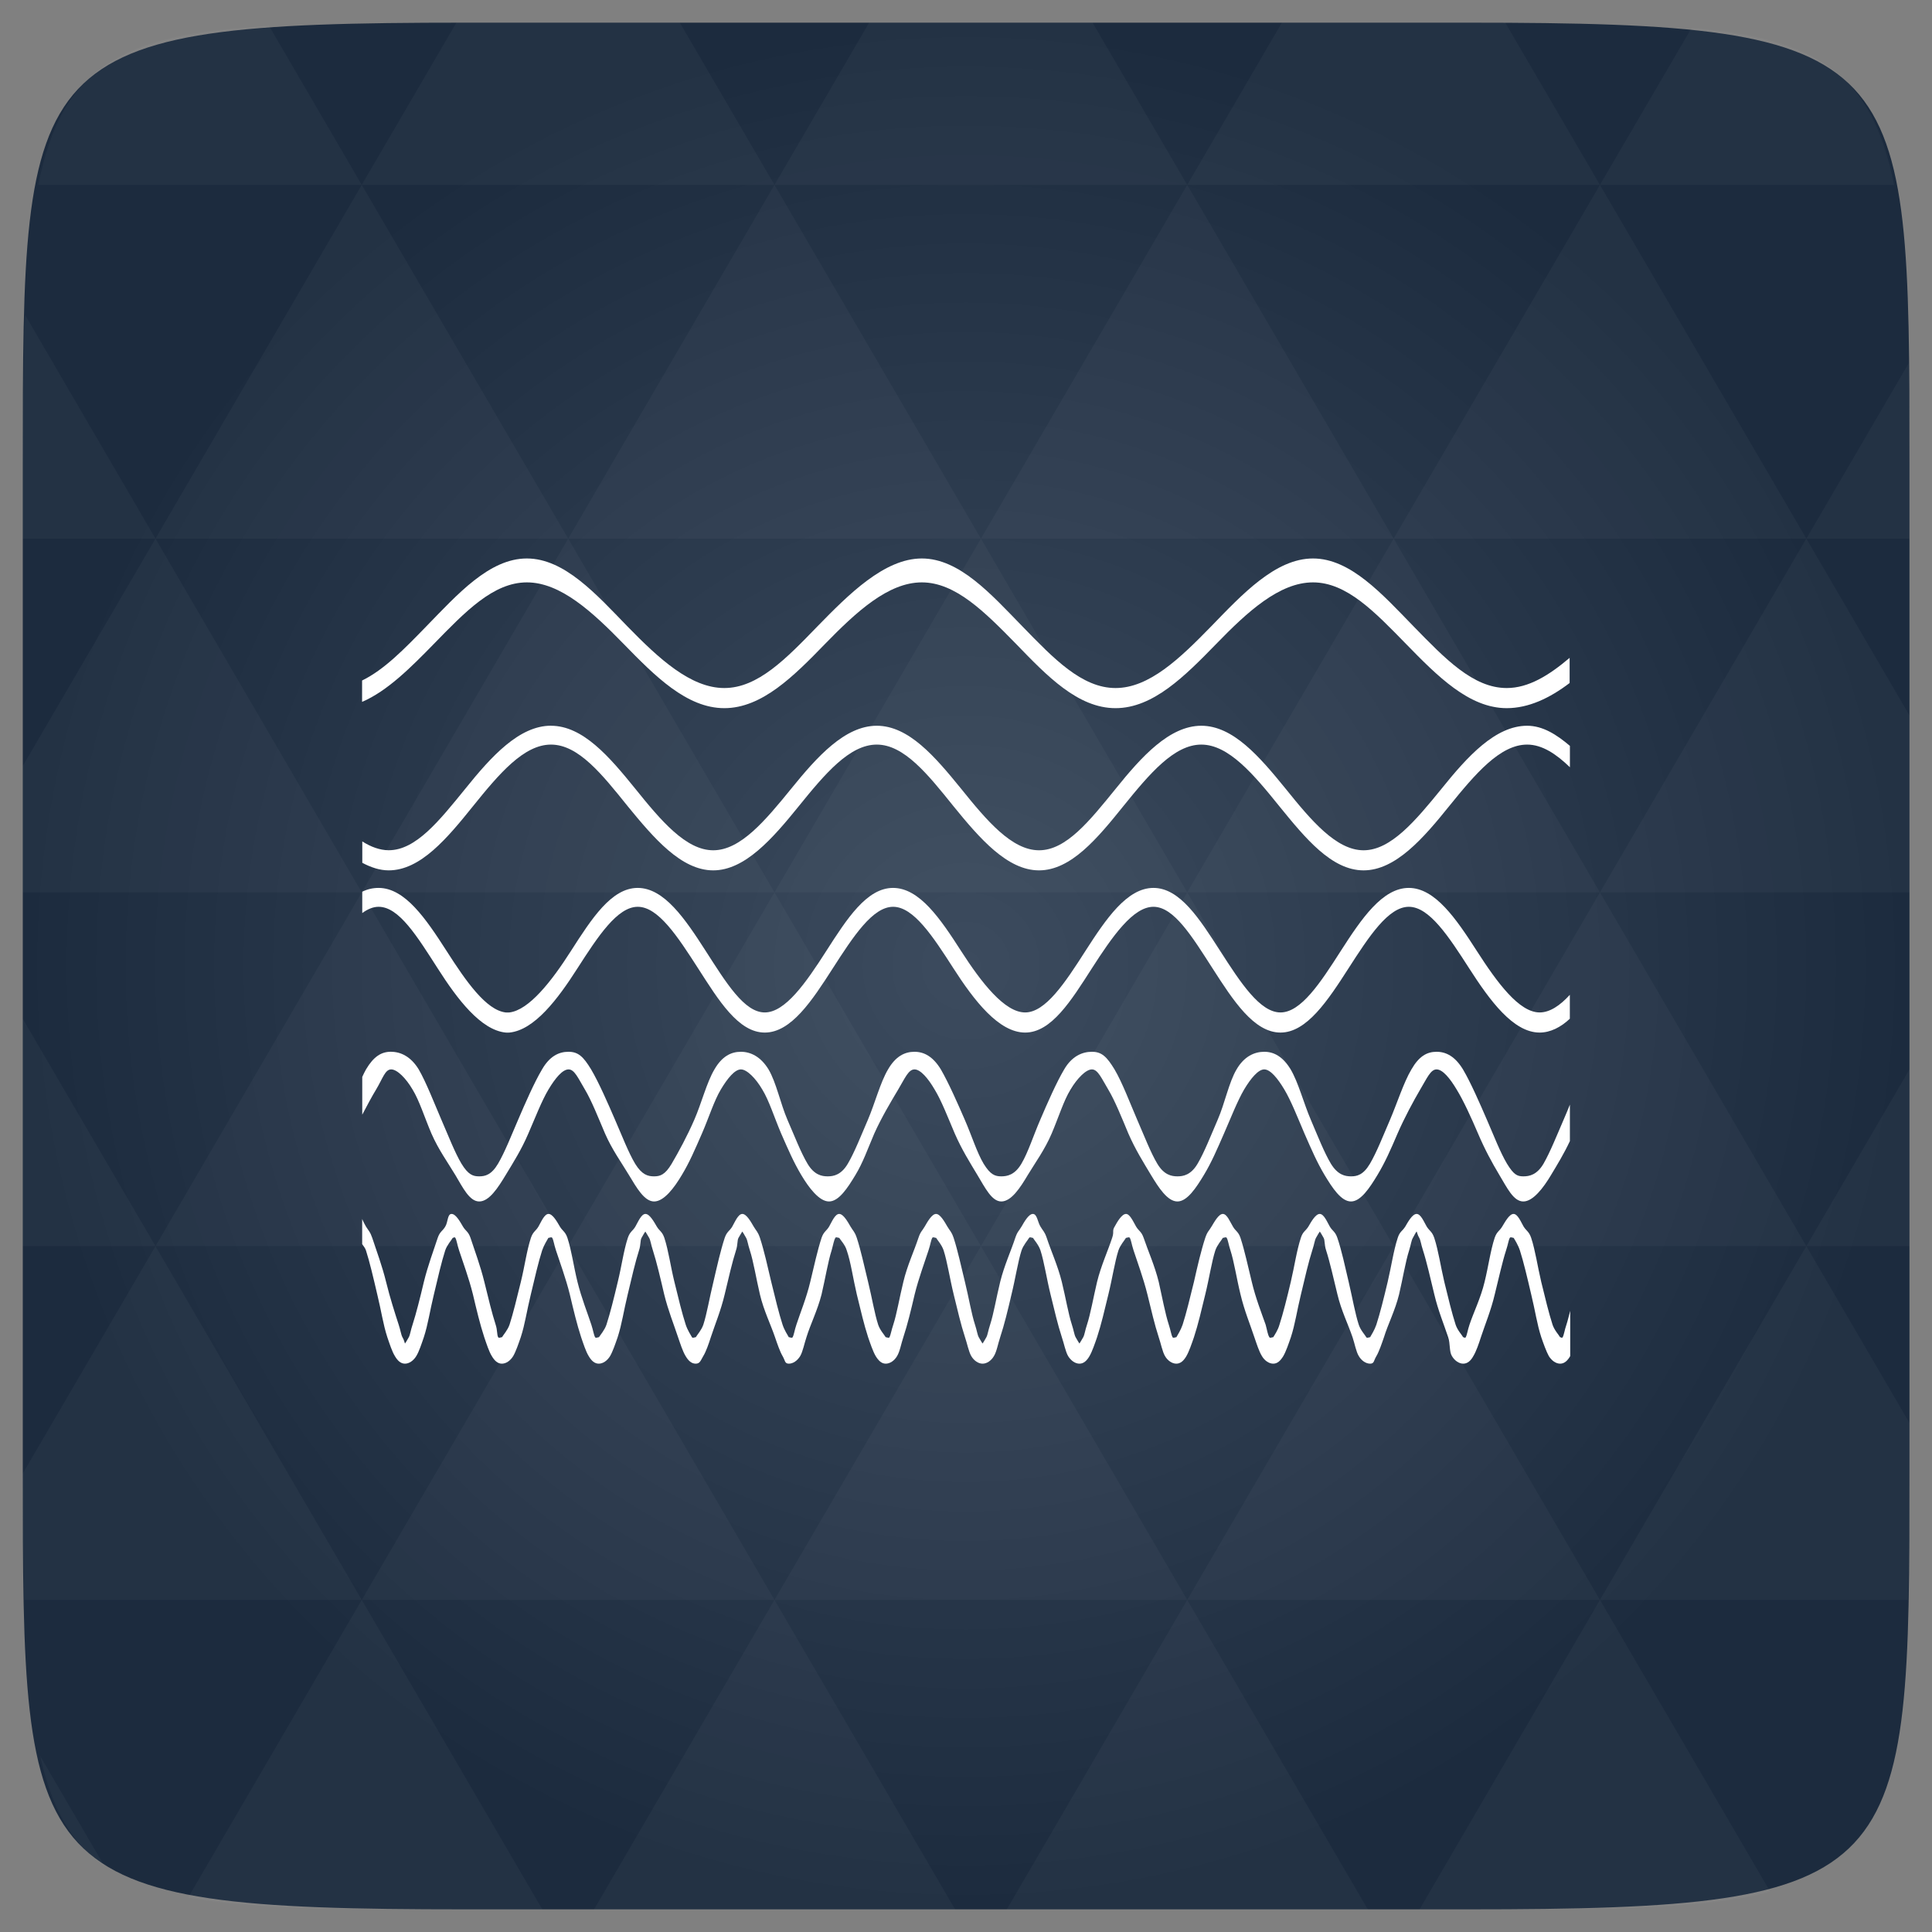 <svg xmlns="http://www.w3.org/2000/svg" viewBox="0 0 48 48"><rect x="0" y="0" width="48" height="48" fill="#808080" stroke="none"/><defs><radialGradient id="0" cx="24" cy="24" r="23.437" gradientUnits="userSpaceOnUse"><stop stop-color="#3c4b5e"/><stop offset="1" stop-color="#1c2b3e"/></radialGradient></defs><path d="m 47.44 11.547 l 0 24.906 c 0 10.25 0 10.984 -10.984 10.984 l -24.902 0 c -10.988 0 -10.988 -0.734 -10.988 -10.984 l 0 -24.906 c 0 -10.25 0 -10.984 10.988 -10.984 l 24.902 0 c 10.984 0 10.984 0.734 10.984 10.984" fill="url(#0)"/><path d="m 11.219 30.16 c -0.105 0 -0.086 0.199 -0.156 0.313 c -0.066 0.113 -0.133 0.121 -0.188 0.281 c -0.105 0.32 -0.246 0.695 -0.344 1.094 c -0.094 0.398 -0.191 0.785 -0.281 1.063 c -0.047 0.137 -0.059 0.25 -0.094 0.313 c -0.035 0.063 -0.09 0.156 -0.094 0.156 c -0.004 0 -0.023 -0.094 -0.063 -0.156 c -0.035 -0.063 -0.047 -0.172 -0.094 -0.313 c -0.09 -0.277 -0.215 -0.664 -0.313 -1.063 c -0.098 -0.398 -0.238 -0.773 -0.344 -1.094 c -0.055 -0.16 -0.086 -0.168 -0.156 -0.281 c -0.031 -0.059 -0.07 -0.125 -0.094 -0.188 l 0 0.625 c 0.035 0.055 0.07 0.086 0.094 0.156 c 0.09 0.277 0.188 0.695 0.281 1.094 c 0.098 0.398 0.145 0.742 0.25 1.063 c 0.055 0.16 0.117 0.355 0.188 0.469 c 0.066 0.113 0.145 0.188 0.25 0.188 c 0.105 0 0.211 -0.074 0.281 -0.188 c 0.07 -0.113 0.133 -0.309 0.188 -0.469 c 0.105 -0.32 0.152 -0.664 0.25 -1.063 c 0.094 -0.398 0.191 -0.816 0.281 -1.094 c 0.047 -0.137 0.152 -0.25 0.188 -0.313 c 0.008 0.008 0.043 -0.031 0.063 0 c 0.035 0.059 0.047 0.172 0.094 0.313 c 0.09 0.277 0.246 0.695 0.344 1.094 c 0.094 0.398 0.176 0.742 0.281 1.063 c 0.055 0.16 0.117 0.355 0.188 0.469 c 0.066 0.113 0.145 0.188 0.25 0.188 c 0.105 0 0.211 -0.074 0.281 -0.188 c 0.066 -0.113 0.133 -0.309 0.188 -0.469 c 0.105 -0.32 0.152 -0.664 0.25 -1.063 c 0.094 -0.398 0.191 -0.816 0.281 -1.094 c 0.047 -0.137 0.121 -0.25 0.156 -0.313 c 0.012 0.008 0.074 -0.031 0.094 0 c 0.035 0.059 0.047 0.172 0.094 0.313 c 0.09 0.277 0.246 0.695 0.344 1.094 c 0.094 0.398 0.176 0.742 0.281 1.063 c 0.055 0.16 0.117 0.355 0.188 0.469 c 0.066 0.113 0.145 0.188 0.25 0.188 c 0.105 0 0.211 -0.074 0.281 -0.188 c 0.066 -0.113 0.133 -0.309 0.188 -0.469 c 0.105 -0.32 0.152 -0.664 0.25 -1.063 c 0.094 -0.398 0.191 -0.816 0.281 -1.094 c 0.047 -0.137 0.027 -0.25 0.063 -0.313 c 0.035 -0.063 0.09 -0.156 0.094 -0.156 c 0.004 0 0.055 0.094 0.094 0.156 c 0.035 0.059 0.047 0.172 0.094 0.313 c 0.09 0.277 0.188 0.695 0.281 1.094 c 0.098 0.398 0.238 0.742 0.344 1.063 c 0.055 0.16 0.117 0.355 0.188 0.469 c 0.066 0.113 0.145 0.188 0.25 0.188 c 0.105 0 0.121 -0.074 0.188 -0.188 c 0.07 -0.113 0.137 -0.309 0.188 -0.469 c 0.105 -0.32 0.25 -0.664 0.344 -1.063 c 0.094 -0.398 0.191 -0.816 0.281 -1.094 c 0.047 -0.137 0.027 -0.25 0.063 -0.313 c 0.039 -0.063 0.09 -0.156 0.094 -0.156 c 0.004 0 0.059 0.094 0.094 0.156 c 0.035 0.059 0.047 0.172 0.094 0.313 c 0.09 0.277 0.156 0.695 0.25 1.094 c 0.094 0.398 0.266 0.742 0.375 1.063 c 0.055 0.16 0.121 0.355 0.188 0.469 c 0.066 0.113 0.051 0.188 0.156 0.188 c 0.105 0 0.211 -0.074 0.281 -0.188 c 0.066 -0.113 0.102 -0.309 0.156 -0.469 c 0.098 -0.32 0.273 -0.664 0.375 -1.063 c 0.094 -0.398 0.16 -0.816 0.25 -1.094 c 0.039 -0.137 0.055 -0.25 0.094 -0.313 c 0.012 -0.031 0.082 0.008 0.094 0 c 0.035 0.059 0.148 0.172 0.188 0.313 c 0.098 0.277 0.156 0.695 0.25 1.094 c 0.098 0.398 0.176 0.742 0.281 1.063 c 0.055 0.16 0.121 0.355 0.188 0.469 c 0.07 0.113 0.145 0.188 0.25 0.188 c 0.105 0 0.215 -0.074 0.281 -0.188 c 0.07 -0.113 0.102 -0.309 0.156 -0.469 c 0.105 -0.32 0.188 -0.664 0.281 -1.063 c 0.098 -0.398 0.254 -0.816 0.344 -1.094 c 0.047 -0.137 0.059 -0.25 0.094 -0.313 c 0.02 -0.031 0.082 0.008 0.094 0 c 0.035 0.059 0.141 0.172 0.188 0.313 c 0.09 0.277 0.152 0.695 0.25 1.094 c 0.098 0.398 0.176 0.742 0.281 1.063 c 0.055 0.16 0.09 0.355 0.156 0.469 c 0.066 0.113 0.176 0.188 0.281 0.188 c 0.105 0 0.215 -0.074 0.281 -0.188 c 0.07 -0.113 0.102 -0.309 0.156 -0.469 c 0.105 -0.32 0.188 -0.664 0.281 -1.063 c 0.098 -0.398 0.16 -0.816 0.25 -1.094 c 0.047 -0.137 0.152 -0.25 0.188 -0.313 c 0.02 -0.031 0.082 0.008 0.094 0 c 0.035 0.059 0.141 0.172 0.188 0.313 c 0.09 0.277 0.152 0.695 0.25 1.094 c 0.098 0.398 0.176 0.742 0.281 1.063 c 0.055 0.16 0.09 0.355 0.156 0.469 c 0.07 0.113 0.176 0.188 0.281 0.188 c 0.105 0 0.184 -0.074 0.25 -0.188 c 0.066 -0.113 0.133 -0.309 0.188 -0.469 c 0.105 -0.32 0.184 -0.664 0.281 -1.063 c 0.098 -0.398 0.16 -0.816 0.25 -1.094 c 0.047 -0.137 0.152 -0.25 0.188 -0.313 c 0.012 0.008 0.074 -0.031 0.094 0 c 0.035 0.059 0.047 0.172 0.094 0.313 c 0.09 0.277 0.246 0.695 0.344 1.094 c 0.098 0.398 0.176 0.742 0.281 1.063 c 0.055 0.16 0.09 0.355 0.156 0.469 c 0.066 0.113 0.176 0.188 0.281 0.188 c 0.105 0 0.184 -0.074 0.25 -0.188 c 0.066 -0.113 0.133 -0.309 0.188 -0.469 c 0.105 -0.32 0.184 -0.664 0.281 -1.063 c 0.098 -0.398 0.16 -0.816 0.25 -1.094 c 0.047 -0.137 0.152 -0.25 0.188 -0.313 c 0.012 0.008 0.074 -0.031 0.094 0 c 0.035 0.059 0.047 0.172 0.094 0.313 c 0.09 0.277 0.152 0.695 0.25 1.094 c 0.094 0.398 0.238 0.742 0.344 1.063 c 0.055 0.16 0.117 0.355 0.188 0.469 c 0.066 0.113 0.176 0.188 0.281 0.188 c 0.105 0 0.18 -0.074 0.25 -0.188 c 0.066 -0.113 0.133 -0.309 0.188 -0.469 c 0.105 -0.32 0.152 -0.664 0.25 -1.063 c 0.094 -0.398 0.191 -0.816 0.281 -1.094 c 0.047 -0.137 0.059 -0.25 0.094 -0.313 c 0.035 -0.063 0.09 -0.156 0.094 -0.156 c 0.004 0 0.059 0.094 0.094 0.156 c 0.035 0.059 0.016 0.172 0.063 0.313 c 0.09 0.277 0.184 0.695 0.281 1.094 c 0.094 0.398 0.266 0.742 0.375 1.063 c 0.055 0.16 0.086 0.355 0.156 0.469 c 0.066 0.113 0.176 0.188 0.281 0.188 c 0.105 0 0.086 -0.074 0.156 -0.188 c 0.066 -0.113 0.133 -0.309 0.188 -0.469 c 0.098 -0.32 0.277 -0.664 0.375 -1.063 c 0.094 -0.398 0.16 -0.816 0.25 -1.094 c 0.043 -0.137 0.055 -0.25 0.094 -0.313 c 0.035 -0.063 0.082 -0.156 0.094 -0.156 c 0.004 0 0.023 0.094 0.063 0.156 c 0.035 0.059 0.047 0.172 0.094 0.313 c 0.09 0.277 0.184 0.695 0.281 1.094 c 0.094 0.398 0.238 0.742 0.344 1.063 c 0.055 0.16 0.023 0.355 0.094 0.469 c 0.066 0.113 0.176 0.188 0.281 0.188 c 0.105 0 0.188 -0.074 0.25 -0.188 c 0.07 -0.113 0.137 -0.309 0.188 -0.469 c 0.105 -0.32 0.25 -0.664 0.344 -1.063 c 0.098 -0.398 0.191 -0.816 0.281 -1.094 c 0.047 -0.137 0.059 -0.25 0.094 -0.313 c 0.02 -0.031 0.086 0.008 0.094 0 c 0.035 0.059 0.109 0.172 0.156 0.313 c 0.09 0.277 0.188 0.695 0.281 1.094 c 0.098 0.398 0.145 0.742 0.25 1.063 c 0.055 0.16 0.125 0.355 0.188 0.469 c 0.07 0.113 0.176 0.188 0.281 0.188 c 0.105 0 0.184 -0.074 0.25 -0.188 l 0 -1.125 c -0.031 0.109 -0.063 0.254 -0.094 0.344 c -0.047 0.137 -0.059 0.25 -0.094 0.313 c -0.02 0.031 -0.051 -0.008 -0.063 0 c -0.035 -0.063 -0.141 -0.172 -0.188 -0.313 c -0.09 -0.277 -0.184 -0.664 -0.281 -1.063 c -0.094 -0.398 -0.145 -0.773 -0.25 -1.094 c -0.055 -0.16 -0.117 -0.168 -0.188 -0.281 c -0.066 -0.113 -0.145 -0.313 -0.25 -0.313 c -0.105 0 -0.211 0.199 -0.281 0.313 c -0.066 0.113 -0.133 0.121 -0.188 0.281 c -0.105 0.32 -0.152 0.695 -0.25 1.094 c -0.094 0.398 -0.285 0.785 -0.375 1.063 c -0.047 0.137 -0.059 0.25 -0.094 0.313 c -0.02 0.031 -0.051 -0.008 -0.063 0 c -0.035 -0.063 -0.141 -0.172 -0.188 -0.313 c -0.09 -0.277 -0.184 -0.664 -0.281 -1.063 c -0.094 -0.398 -0.145 -0.773 -0.25 -1.094 c -0.055 -0.16 -0.117 -0.168 -0.188 -0.281 c -0.066 -0.113 -0.145 -0.313 -0.25 -0.313 c -0.105 0 -0.215 0.199 -0.281 0.313 c -0.07 0.113 -0.137 0.121 -0.188 0.281 c -0.105 0.32 -0.156 0.695 -0.25 1.094 c -0.094 0.398 -0.191 0.785 -0.281 1.063 c -0.047 0.137 -0.121 0.25 -0.156 0.313 c -0.012 -0.008 -0.074 0.031 -0.094 0 c -0.035 -0.063 -0.141 -0.172 -0.188 -0.313 c -0.09 -0.277 -0.156 -0.664 -0.25 -1.063 c -0.094 -0.398 -0.172 -0.773 -0.281 -1.094 c -0.055 -0.16 -0.121 -0.168 -0.188 -0.281 c -0.066 -0.113 -0.145 -0.313 -0.25 -0.313 c -0.105 0 -0.215 0.199 -0.281 0.313 c -0.07 0.113 -0.137 0.121 -0.188 0.281 c -0.105 0.32 -0.156 0.695 -0.25 1.094 c -0.094 0.398 -0.191 0.785 -0.281 1.063 c -0.039 0.137 -0.117 0.25 -0.156 0.313 c -0.012 -0.008 -0.082 0.031 -0.094 0 c -0.043 -0.063 -0.055 -0.172 -0.094 -0.313 c -0.098 -0.277 -0.25 -0.664 -0.344 -1.063 c -0.098 -0.398 -0.176 -0.773 -0.281 -1.094 c -0.055 -0.16 -0.125 -0.168 -0.188 -0.281 c -0.07 -0.113 -0.145 -0.313 -0.25 -0.313 c -0.105 0 -0.211 0.199 -0.281 0.313 c -0.066 0.113 -0.102 0.121 -0.156 0.281 c -0.105 0.32 -0.191 0.695 -0.281 1.094 c -0.098 0.398 -0.191 0.785 -0.281 1.063 c -0.047 0.137 -0.121 0.25 -0.156 0.313 c -0.012 -0.008 -0.074 0.031 -0.094 0 c -0.035 -0.063 -0.047 -0.172 -0.094 -0.313 c -0.09 -0.277 -0.16 -0.664 -0.25 -1.063 c -0.098 -0.398 -0.266 -0.773 -0.375 -1.094 c -0.055 -0.16 -0.121 -0.168 -0.188 -0.281 c -0.066 -0.113 -0.152 -0.313 -0.25 -0.313 c -0.105 0 -0.219 0.199 -0.281 0.313 c -0.07 0.113 -0.008 0.121 -0.063 0.281 c -0.105 0.32 -0.277 0.695 -0.375 1.094 c -0.094 0.398 -0.16 0.785 -0.25 1.063 c -0.047 0.137 -0.059 0.25 -0.094 0.313 c -0.039 0.063 -0.09 0.156 -0.094 0.156 c -0.004 0 -0.059 -0.094 -0.094 -0.156 c -0.035 -0.063 -0.047 -0.172 -0.094 -0.313 c -0.09 -0.277 -0.152 -0.664 -0.25 -1.063 c -0.098 -0.398 -0.27 -0.773 -0.375 -1.094 c -0.055 -0.16 -0.09 -0.168 -0.156 -0.281 c -0.07 -0.113 -0.082 -0.313 -0.188 -0.313 c -0.105 0 -0.215 0.199 -0.281 0.313 c -0.066 0.113 -0.102 0.121 -0.156 0.281 c -0.105 0.32 -0.277 0.695 -0.375 1.094 c -0.098 0.398 -0.16 0.785 -0.25 1.063 c -0.047 0.137 -0.059 0.25 -0.094 0.313 c -0.035 0.063 -0.09 0.156 -0.094 0.156 c -0.004 0 -0.059 -0.094 -0.094 -0.156 c -0.035 -0.063 -0.047 -0.172 -0.094 -0.313 c -0.09 -0.277 -0.152 -0.664 -0.25 -1.063 c -0.098 -0.398 -0.176 -0.773 -0.281 -1.094 c -0.055 -0.16 -0.09 -0.168 -0.156 -0.281 c -0.066 -0.113 -0.176 -0.313 -0.281 -0.313 c -0.105 0 -0.215 0.199 -0.281 0.313 c -0.066 0.113 -0.102 0.121 -0.156 0.281 c -0.105 0.32 -0.281 0.695 -0.375 1.094 c -0.098 0.398 -0.16 0.785 -0.25 1.063 c -0.047 0.137 -0.063 0.25 -0.094 0.313 c -0.02 0.031 -0.082 -0.008 -0.094 0 c -0.035 -0.063 -0.141 -0.172 -0.188 -0.313 c -0.09 -0.277 -0.152 -0.664 -0.25 -1.063 c -0.098 -0.398 -0.176 -0.773 -0.281 -1.094 c -0.055 -0.16 -0.09 -0.168 -0.156 -0.281 c -0.066 -0.113 -0.176 -0.313 -0.281 -0.313 c -0.105 0 -0.184 0.199 -0.25 0.313 c -0.066 0.113 -0.133 0.121 -0.188 0.281 c -0.105 0.32 -0.184 0.695 -0.281 1.094 c -0.094 0.398 -0.254 0.785 -0.344 1.063 c -0.047 0.137 -0.059 0.25 -0.094 0.313 c -0.02 0.031 -0.082 -0.008 -0.094 0 c -0.035 -0.063 -0.109 -0.172 -0.156 -0.313 c -0.09 -0.277 -0.184 -0.664 -0.281 -1.063 c -0.094 -0.398 -0.176 -0.773 -0.281 -1.094 c -0.055 -0.16 -0.09 -0.168 -0.156 -0.281 c -0.066 -0.113 -0.176 -0.313 -0.281 -0.313 c -0.105 0 -0.184 0.199 -0.25 0.313 c -0.066 0.113 -0.133 0.121 -0.188 0.281 c -0.105 0.32 -0.188 0.695 -0.281 1.094 c -0.098 0.398 -0.16 0.785 -0.25 1.063 c -0.047 0.137 -0.152 0.25 -0.188 0.313 c -0.012 -0.008 -0.074 0.031 -0.094 0 c -0.035 -0.063 -0.109 -0.172 -0.156 -0.313 c -0.09 -0.277 -0.184 -0.664 -0.281 -1.063 c -0.098 -0.398 -0.145 -0.773 -0.25 -1.094 c -0.055 -0.16 -0.121 -0.168 -0.188 -0.281 c -0.066 -0.113 -0.176 -0.313 -0.281 -0.313 c -0.105 0 -0.184 0.199 -0.25 0.313 c -0.066 0.113 -0.133 0.121 -0.188 0.281 c -0.105 0.32 -0.152 0.695 -0.25 1.094 c -0.094 0.398 -0.191 0.785 -0.281 1.063 c -0.047 0.137 -0.148 0.25 -0.188 0.313 c -0.012 -0.008 -0.074 0.031 -0.094 0 c -0.035 -0.063 -0.047 -0.172 -0.094 -0.313 c -0.09 -0.277 -0.246 -0.664 -0.344 -1.063 c -0.098 -0.398 -0.145 -0.773 -0.25 -1.094 c -0.055 -0.16 -0.121 -0.168 -0.188 -0.281 c -0.066 -0.113 -0.176 -0.313 -0.281 -0.313 c -0.105 0 -0.184 0.199 -0.25 0.313 c -0.066 0.113 -0.133 0.121 -0.188 0.281 c -0.105 0.32 -0.152 0.695 -0.25 1.094 c -0.098 0.398 -0.191 0.785 -0.281 1.063 c -0.047 0.137 -0.152 0.25 -0.188 0.313 c -0.012 -0.008 -0.074 0.031 -0.094 0 c -0.035 -0.063 -0.016 -0.172 -0.063 -0.313 c -0.09 -0.277 -0.184 -0.664 -0.281 -1.063 c -0.098 -0.398 -0.238 -0.773 -0.344 -1.094 c -0.055 -0.16 -0.121 -0.168 -0.188 -0.281 c -0.066 -0.113 -0.176 -0.313 -0.281 -0.313 m 0 0" fill="#fff" fill-rule="evenodd"/><path d="m 13.09 13.875 c -0.934 0 -1.723 0.891 -2.5 1.688 c -0.547 0.563 -1.047 1.078 -1.594 1.344 l 0 0.531 c 0.629 -0.27 1.211 -0.855 1.781 -1.438 c 0.777 -0.797 1.477 -1.531 2.313 -1.531 c 0.836 0 1.629 0.734 2.406 1.531 c 0.777 0.797 1.566 1.594 2.5 1.594 c 0.934 0 1.727 -0.797 2.5 -1.594 c 0.777 -0.797 1.57 -1.531 2.406 -1.531 c 0.836 0 1.563 0.734 2.344 1.531 c 0.77 0.797 1.535 1.594 2.469 1.594 c 0.934 0 1.723 -0.797 2.5 -1.594 c 0.773 -0.797 1.57 -1.531 2.406 -1.531 c 0.836 0 1.535 0.734 2.313 1.531 c 0.777 0.797 1.566 1.594 2.5 1.594 c 0.539 0 1.066 -0.246 1.563 -0.625 l 0 -0.625 c -0.516 0.438 -1.023 0.75 -1.563 0.75 c -0.836 0 -1.535 -0.734 -2.313 -1.531 c -0.777 -0.797 -1.566 -1.688 -2.5 -1.688 c -0.934 0 -1.758 0.891 -2.531 1.688 c -0.777 0.797 -1.539 1.531 -2.375 1.531 c -0.836 0 -1.539 -0.734 -2.313 -1.531 c -0.777 -0.797 -1.563 -1.688 -2.5 -1.688 c -0.93 0 -1.816 0.891 -2.594 1.688 c -0.773 0.797 -1.477 1.531 -2.313 1.531 c -0.836 0 -1.629 -0.734 -2.406 -1.531 c -0.773 -0.797 -1.566 -1.688 -2.5 -1.688 m 0 0" fill="#fff"/><path d="m 13.688 18.03 c -0.789 0 -1.484 0.766 -2.125 1.563 c -0.648 0.797 -1.23 1.531 -1.906 1.531 c -0.219 0 -0.449 -0.086 -0.656 -0.219 l 0 0.531 c 0.211 0.113 0.434 0.188 0.656 0.188 c 0.789 0 1.453 -0.797 2.094 -1.594 c 0.645 -0.801 1.262 -1.531 1.938 -1.531 c 0.68 0 1.266 0.734 1.906 1.531 c 0.652 0.797 1.332 1.594 2.125 1.594 c 0.789 0 1.48 -0.797 2.125 -1.594 c 0.648 -0.801 1.262 -1.531 1.938 -1.531 c 0.676 0 1.266 0.734 1.906 1.531 c 0.648 0.797 1.336 1.594 2.125 1.594 c 0.793 0 1.453 -0.797 2.094 -1.594 c 0.648 -0.801 1.262 -1.531 1.938 -1.531 c 0.676 0 1.297 0.734 1.938 1.531 c 0.648 0.797 1.301 1.594 2.094 1.594 c 0.793 0 1.484 -0.797 2.125 -1.594 c 0.648 -0.801 1.266 -1.531 1.938 -1.531 c 0.371 0 0.719 0.23 1.063 0.563 l 0 -0.531 c -0.336 -0.285 -0.676 -0.5 -1.063 -0.5 c -0.789 0 -1.484 0.766 -2.125 1.563 c -0.648 0.797 -1.262 1.531 -1.938 1.531 c -0.676 0 -1.297 -0.734 -1.938 -1.531 c -0.648 -0.797 -1.305 -1.563 -2.094 -1.563 c -0.789 0 -1.484 0.766 -2.125 1.563 c -0.648 0.797 -1.23 1.531 -1.906 1.531 c -0.676 0 -1.297 -0.734 -1.938 -1.531 c -0.648 -0.797 -1.301 -1.563 -2.094 -1.563 c -0.789 0 -1.48 0.766 -2.125 1.563 c -0.648 0.797 -1.262 1.531 -1.938 1.531 c -0.676 0 -1.297 -0.734 -1.938 -1.531 c -0.645 -0.797 -1.301 -1.563 -2.094 -1.563 m 0 0" fill="#fff"/><path d="m 9.406 22.06 c -0.145 0 -0.277 0.031 -0.406 0.094 l 0 0.531 c 0.133 -0.098 0.27 -0.156 0.406 -0.156 c 0.508 0 0.957 0.734 1.469 1.531 c 0.488 0.766 1.07 1.531 1.688 1.594 c 0.023 0.004 0.07 0 0.094 0 c 0.621 -0.063 1.199 -0.828 1.688 -1.594 c 0.512 -0.797 0.992 -1.531 1.5 -1.531 c 0.508 0 0.988 0.734 1.5 1.531 c 0.512 0.797 1 1.594 1.656 1.594 c 0.656 0 1.176 -0.797 1.688 -1.594 c 0.512 -0.797 0.992 -1.531 1.5 -1.531 c 0.508 0 0.988 0.734 1.5 1.531 c 0.512 0.797 1.125 1.594 1.781 1.594 c 0.652 0 1.145 -0.797 1.656 -1.594 c 0.512 -0.797 1.023 -1.531 1.531 -1.531 c 0.508 0 0.957 0.734 1.469 1.531 c 0.512 0.797 1.027 1.594 1.688 1.594 c 0.652 0 1.176 -0.797 1.688 -1.594 c 0.512 -0.797 0.992 -1.531 1.5 -1.531 c 0.508 0 0.988 0.734 1.5 1.531 c 0.512 0.797 1.094 1.594 1.75 1.594 c 0.266 0 0.527 -0.133 0.75 -0.344 l 0 -0.594 c -0.246 0.27 -0.5 0.438 -0.75 0.438 c -0.508 0 -1.051 -0.734 -1.563 -1.531 c -0.512 -0.797 -1.035 -1.563 -1.688 -1.563 c -0.656 0 -1.176 0.766 -1.688 1.563 c -0.512 0.801 -0.992 1.531 -1.5 1.531 c -0.508 0 -0.988 -0.734 -1.5 -1.531 c -0.512 -0.797 -1 -1.563 -1.656 -1.563 c -0.656 0 -1.176 0.766 -1.688 1.563 c -0.512 0.801 -0.996 1.531 -1.5 1.531 c -0.508 0 -1.082 -0.734 -1.594 -1.531 c -0.512 -0.797 -1.031 -1.563 -1.688 -1.563 c -0.652 0 -1.145 0.766 -1.656 1.563 c -0.512 0.801 -1.023 1.531 -1.531 1.531 c -0.508 0 -0.957 -0.734 -1.469 -1.531 c -0.512 -0.797 -1.031 -1.563 -1.688 -1.563 c -0.652 0 -1.145 0.766 -1.656 1.563 c -0.488 0.766 -1.047 1.473 -1.531 1.531 c -0.023 0 -0.07 0.004 -0.094 0 c -0.484 -0.059 -0.98 -0.766 -1.469 -1.531 c -0.512 -0.797 -1.031 -1.563 -1.688 -1.563 m 0 0" fill="#fff"/><path d="m 9.719 26.13 c -0.246 0 -0.434 0.117 -0.625 0.438 c -0.031 0.051 -0.066 0.129 -0.094 0.188 l 0 0.938 c 0.117 -0.223 0.246 -0.465 0.344 -0.625 c 0.168 -0.281 0.223 -0.5 0.375 -0.5 c 0.148 0 0.367 0.219 0.531 0.5 c 0.168 0.273 0.297 0.691 0.469 1.094 c 0.176 0.402 0.402 0.711 0.594 1.031 c 0.188 0.316 0.352 0.656 0.594 0.656 c 0.246 0 0.465 -0.34 0.656 -0.656 c 0.191 -0.316 0.391 -0.629 0.563 -1.031 c 0.172 -0.395 0.332 -0.813 0.5 -1.094 c 0.168 -0.281 0.348 -0.5 0.5 -0.5 c 0.148 0 0.238 0.219 0.406 0.5 c 0.164 0.273 0.328 0.691 0.5 1.094 c 0.176 0.402 0.402 0.711 0.594 1.031 c 0.191 0.316 0.383 0.656 0.625 0.656 c 0.246 0 0.5 -0.34 0.688 -0.656 c 0.191 -0.316 0.324 -0.629 0.5 -1.031 c 0.172 -0.395 0.301 -0.813 0.469 -1.094 c 0.168 -0.281 0.348 -0.5 0.5 -0.5 c 0.148 0 0.367 0.219 0.531 0.5 c 0.168 0.273 0.297 0.691 0.469 1.094 c 0.176 0.402 0.309 0.711 0.5 1.031 c 0.188 0.316 0.445 0.656 0.688 0.656 c 0.246 0 0.465 -0.34 0.656 -0.656 c 0.191 -0.316 0.297 -0.629 0.469 -1.031 c 0.176 -0.395 0.426 -0.813 0.594 -1.094 c 0.168 -0.281 0.254 -0.5 0.406 -0.5 c 0.148 0 0.336 0.219 0.5 0.5 c 0.168 0.273 0.328 0.691 0.5 1.094 c 0.176 0.402 0.371 0.711 0.563 1.031 c 0.191 0.316 0.355 0.656 0.594 0.656 c 0.246 0 0.469 -0.34 0.656 -0.656 c 0.191 -0.316 0.422 -0.629 0.594 -1.031 c 0.168 -0.395 0.297 -0.813 0.469 -1.094 c 0.168 -0.281 0.383 -0.5 0.531 -0.5 c 0.148 0 0.238 0.219 0.406 0.5 c 0.164 0.273 0.332 0.691 0.5 1.094 c 0.176 0.402 0.371 0.711 0.563 1.031 c 0.191 0.316 0.41 0.656 0.656 0.656 c 0.242 0 0.465 -0.34 0.656 -0.656 c 0.191 -0.316 0.324 -0.629 0.5 -1.031 c 0.172 -0.395 0.336 -0.813 0.5 -1.094 c 0.168 -0.281 0.352 -0.5 0.5 -0.5 c 0.152 0 0.332 0.219 0.5 0.5 c 0.164 0.273 0.328 0.691 0.5 1.094 c 0.176 0.402 0.309 0.711 0.5 1.031 c 0.191 0.316 0.41 0.656 0.656 0.656 c 0.242 0 0.465 -0.34 0.656 -0.656 c 0.191 -0.316 0.328 -0.629 0.5 -1.031 c 0.172 -0.395 0.398 -0.813 0.563 -1.094 c 0.168 -0.281 0.258 -0.5 0.406 -0.5 c 0.152 0 0.332 0.219 0.5 0.5 c 0.168 0.273 0.359 0.691 0.531 1.094 c 0.172 0.402 0.34 0.711 0.531 1.031 c 0.191 0.316 0.348 0.656 0.594 0.656 c 0.242 0 0.5 -0.34 0.688 -0.656 c 0.16 -0.266 0.32 -0.527 0.469 -0.844 l 0 -0.906 c -0.051 0.125 -0.105 0.262 -0.156 0.375 c -0.172 0.398 -0.336 0.809 -0.5 1.094 c -0.164 0.277 -0.352 0.313 -0.5 0.313 c -0.152 0 -0.238 -0.039 -0.406 -0.313 c -0.168 -0.281 -0.324 -0.691 -0.5 -1.094 c -0.172 -0.398 -0.402 -0.926 -0.594 -1.25 c -0.191 -0.313 -0.41 -0.438 -0.656 -0.438 c -0.242 0 -0.438 0.113 -0.625 0.438 c -0.191 0.32 -0.359 0.848 -0.531 1.25 c -0.172 0.398 -0.332 0.809 -0.5 1.094 c -0.164 0.277 -0.32 0.313 -0.469 0.313 c -0.152 0 -0.332 -0.039 -0.5 -0.313 c -0.168 -0.281 -0.328 -0.691 -0.5 -1.094 c -0.172 -0.398 -0.309 -0.926 -0.5 -1.25 c -0.191 -0.313 -0.41 -0.438 -0.656 -0.438 c -0.242 0 -0.5 0.113 -0.688 0.438 c -0.191 0.32 -0.293 0.848 -0.469 1.25 c -0.172 0.398 -0.332 0.809 -0.5 1.094 c -0.164 0.277 -0.352 0.313 -0.5 0.313 c -0.152 0 -0.336 -0.039 -0.5 -0.313 c -0.168 -0.281 -0.324 -0.691 -0.5 -1.094 c -0.172 -0.398 -0.371 -0.926 -0.563 -1.25 c -0.191 -0.313 -0.316 -0.438 -0.563 -0.438 c -0.242 0 -0.5 0.113 -0.688 0.438 c -0.191 0.32 -0.422 0.848 -0.594 1.25 c -0.172 0.398 -0.301 0.809 -0.469 1.094 c -0.164 0.277 -0.352 0.313 -0.5 0.313 c -0.152 0 -0.27 -0.039 -0.438 -0.313 c -0.168 -0.281 -0.293 -0.691 -0.469 -1.094 c -0.172 -0.398 -0.406 -0.926 -0.594 -1.25 c -0.191 -0.313 -0.41 -0.438 -0.656 -0.438 c -0.242 0 -0.469 0.113 -0.656 0.438 c -0.191 0.32 -0.328 0.848 -0.5 1.25 c -0.172 0.398 -0.332 0.809 -0.5 1.094 c -0.164 0.277 -0.352 0.313 -0.5 0.313 c -0.152 0 -0.336 -0.039 -0.5 -0.313 c -0.168 -0.281 -0.324 -0.691 -0.5 -1.094 c -0.172 -0.398 -0.277 -0.926 -0.469 -1.25 c -0.191 -0.313 -0.441 -0.438 -0.688 -0.438 c -0.242 0 -0.469 0.113 -0.656 0.438 c -0.191 0.32 -0.324 0.848 -0.5 1.25 c -0.172 0.398 -0.395 0.809 -0.563 1.094 c -0.164 0.277 -0.289 0.313 -0.438 0.313 c -0.152 0 -0.301 -0.039 -0.469 -0.313 c -0.168 -0.281 -0.324 -0.691 -0.5 -1.094 c -0.172 -0.398 -0.402 -0.926 -0.594 -1.25 c -0.191 -0.313 -0.316 -0.438 -0.563 -0.438 c -0.242 0 -0.469 0.113 -0.656 0.438 c -0.191 0.32 -0.422 0.848 -0.594 1.25 c -0.172 0.398 -0.332 0.809 -0.5 1.094 c -0.164 0.277 -0.32 0.313 -0.469 0.313 c -0.152 0 -0.27 -0.039 -0.438 -0.313 c -0.168 -0.281 -0.324 -0.691 -0.5 -1.094 c -0.172 -0.398 -0.375 -0.926 -0.563 -1.25 c -0.191 -0.313 -0.441 -0.438 -0.688 -0.438 m 0 0" fill="#fff"/><path d="m 38.27 47.44 c 2.543 -0.012 4.379 -0.082 5.711 -0.441 l -4.23 -7.25 -4.484 7.691 1.191 0 c 0.641 0 1.242 0 1.813 0 z m 1.48 -7.691 -5.125 -8.789 -5.129 8.789 z m 0 0 7.652 0 c 0.031 -0.973 0.039 -2.063 0.039 -3.297 l 0 -1.098 -2.563 -4.395 z m 5.129 -8.789 -5.129 -8.789 -5.125 8.789 z m 0 0 2.563 0 0 -4.395 z m -10.254 0 -5.129 -8.789 -5.125 8.789 z m -10.254 0 -5.129 8.789 10.254 0 z m 0 0 -5.129 -8.789 -5.125 8.789 z m -10.254 0 -5.129 8.789 10.254 0 z m 0 0 -5.129 -8.789 -5.125 8.789 z m -10.254 0 -3.297 5.648 c 0 1.168 0.012 2.211 0.039 3.141 l 8.383 0 z m 0 0 -3.297 -5.648 0 5.648 z m 5.125 8.789 -4.313 7.395 c 1.598 0.293 3.809 0.297 6.879 0.297 l 1.922 0 z m 0 -17.578 -5.125 -8.789 -3.297 5.648 0 3.141 z m 0 0 10.254 0 -5.125 -8.789 z m 5.129 -8.789 -5.129 -8.789 -5.125 8.789 z m 0 0 10.254 0 -5.129 -8.789 z m 5.125 -8.789 -2.352 -4.03 -5.336 0 c -0.078 0 -0.141 0 -0.215 0 l -2.352 4.03 z m 0 0 10.254 0 -2.352 -4.03 -5.551 0 z m 10.254 0 10.254 0 l -2.352 -4.03 c -0.313 0 -0.609 0 -0.941 0 l -4.609 0 z m 0 0 -5.125 8.789 10.254 0 z m 5.129 8.789 10.254 0 -5.129 -8.789 z m 0 0 -5.129 8.789 10.254 0 z m 5.125 8.789 7.691 0 0 -4.395 -2.563 -4.395 z m 5.129 -8.789 2.563 0 0 -1.832 c 0 -0.914 -0.008 -1.75 -0.023 -2.523 z m -15.383 8.789 -5.125 -8.789 -5.129 8.789 z m 10.254 -17.578 7.309 0 c -0.555 -2.758 -1.887 -3.629 -5.03 -3.902 z m -30.762 0 l -2.305 -3.953 c -3.66 0.207 -5.141 0.996 -5.734 3.953 z m -5.125 8.789 l -3.238 -5.555 c -0.043 1.074 -0.059 2.309 -0.059 3.723 l 0 1.832 z m 15.379 26.367 -4.484 7.691 8.973 0 z m 10.254 0 -4.484 7.691 8.973 0 z m -26.898 6.621 -1.602 -2.746 c 0.293 1.316 0.785 2.18 1.602 2.746 z" fill="#fff" fill-opacity="0.034"/></svg>